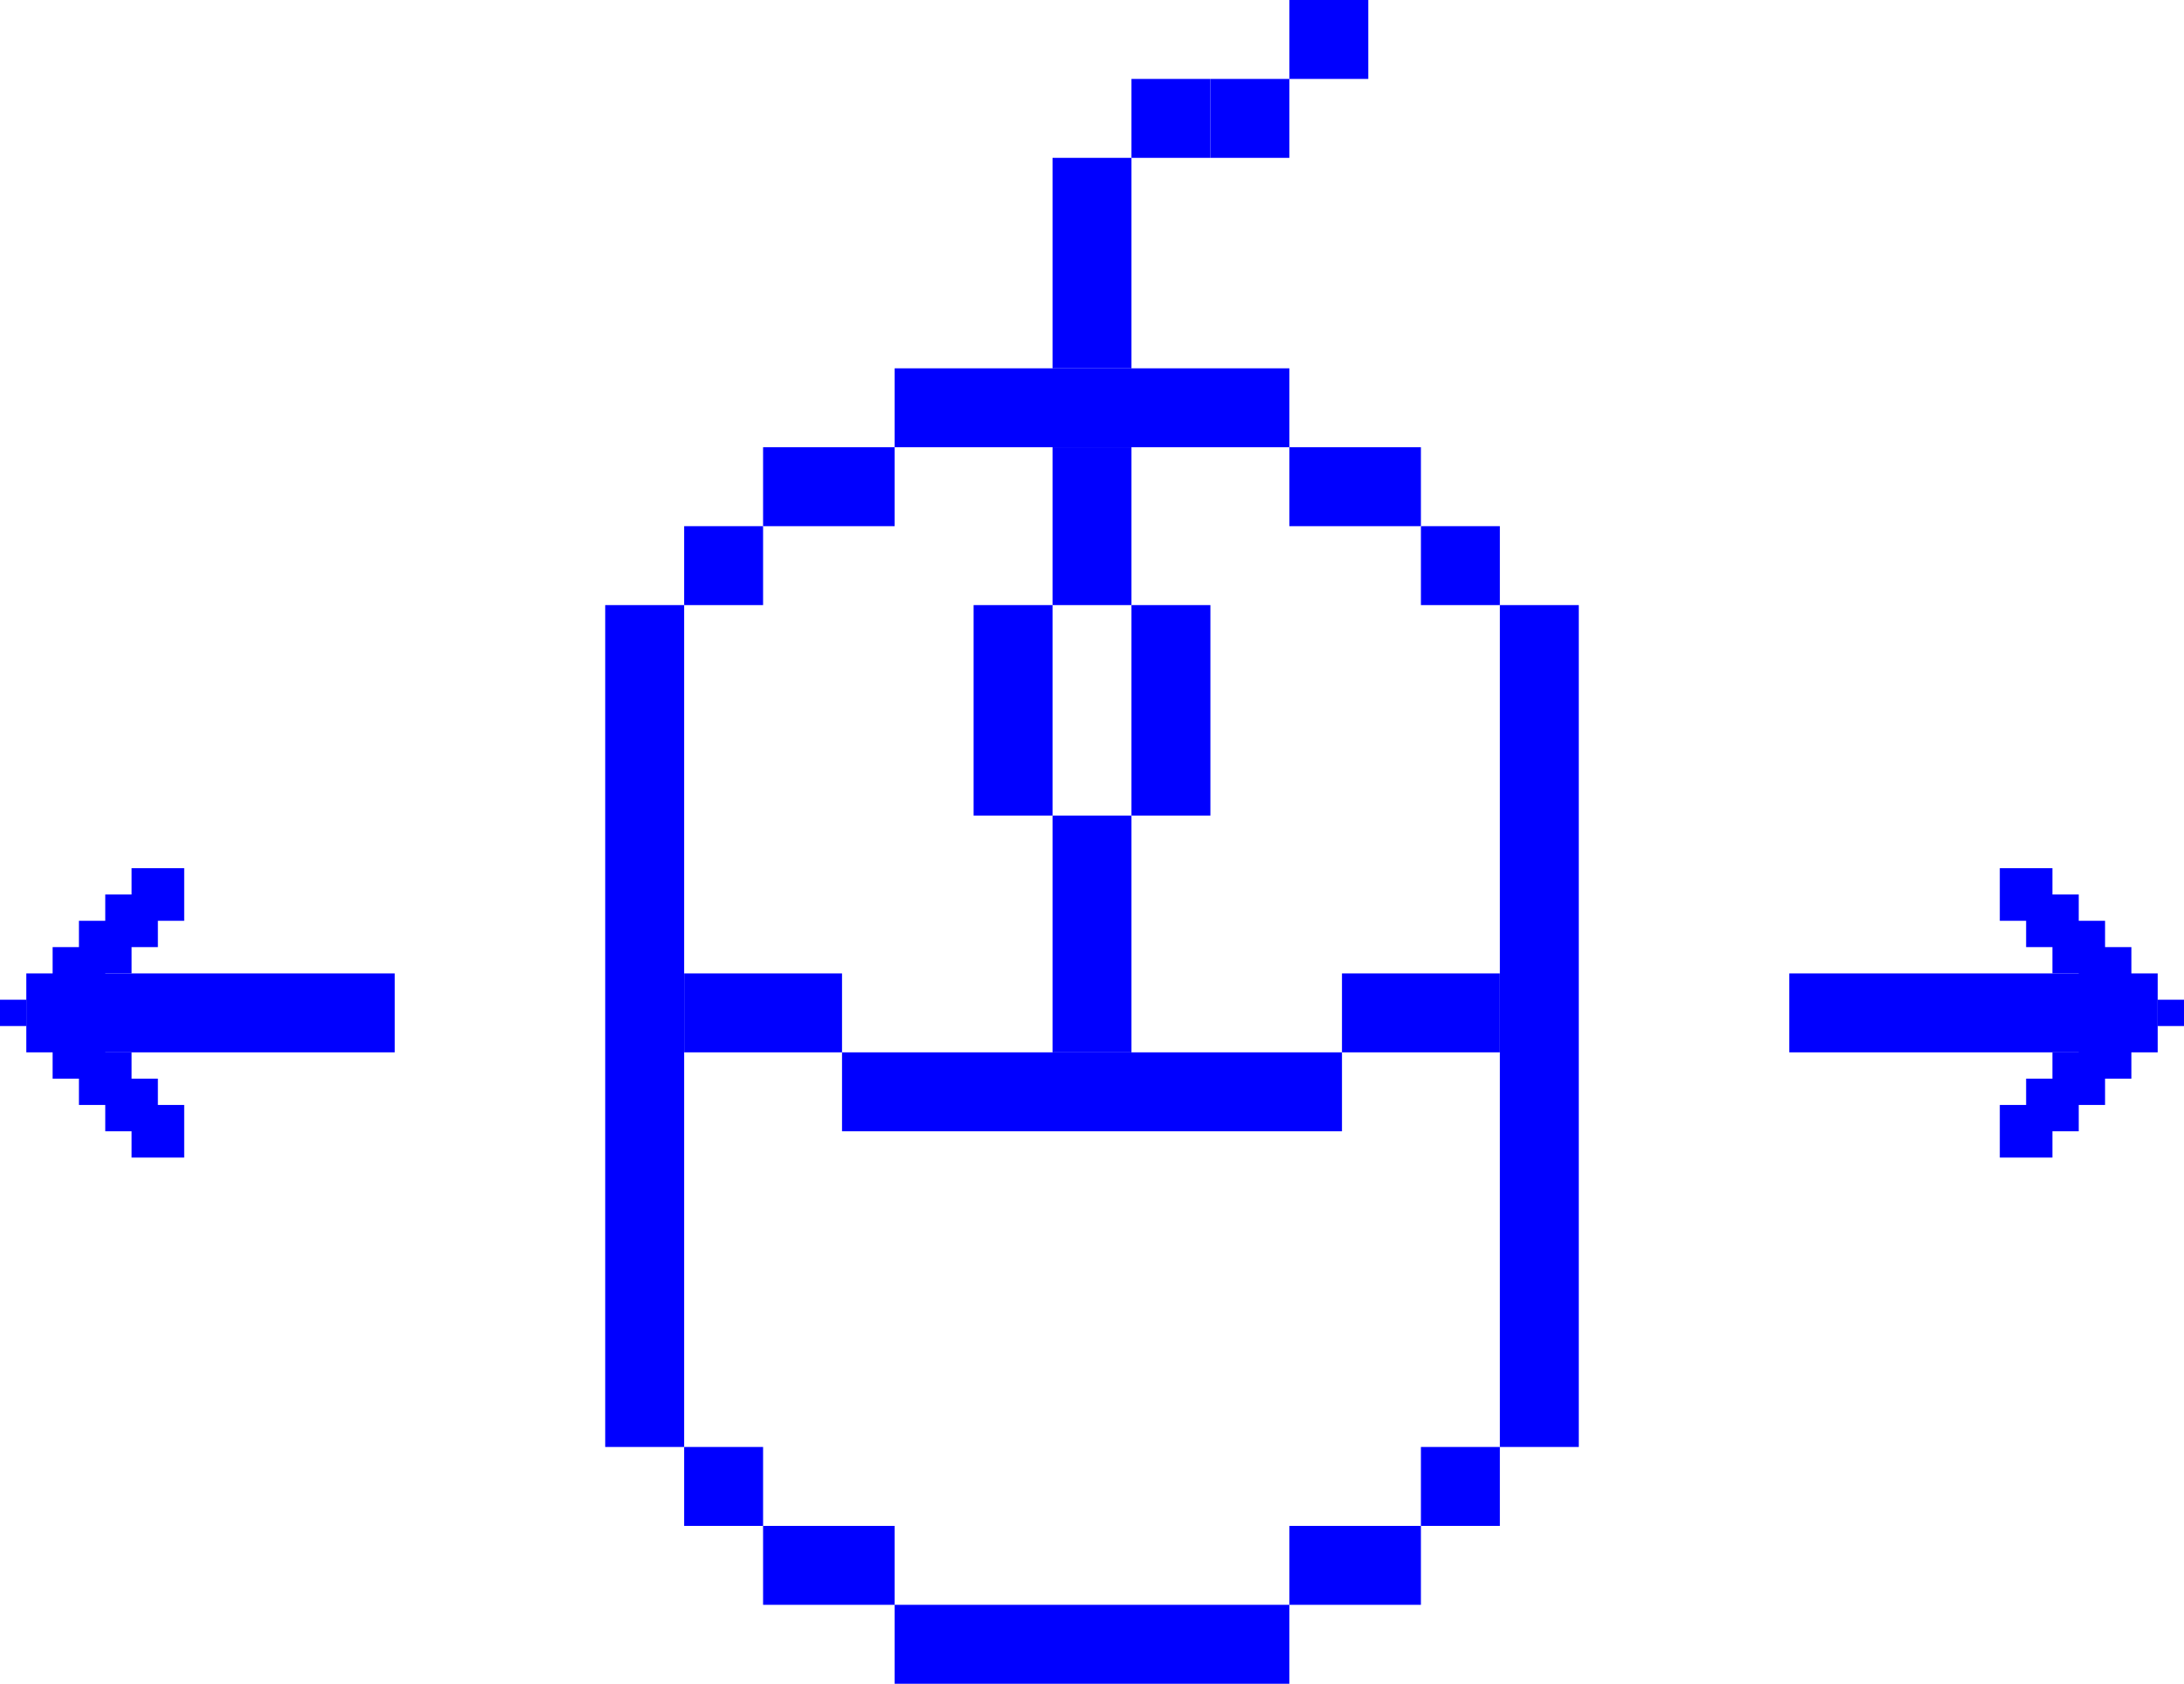 <svg width="83" height="64" viewBox="0 0 83 64" fill="none" xmlns="http://www.w3.org/2000/svg">
<rect x="23" y="23" width="3" height="32" fill="#0000FF"/>
<rect x="57" y="23" width="3" height="32" fill="#0000FF"/>
<rect x="26" y="20" width="3" height="3" fill="#0000FF"/>
<rect x="54" y="20" width="3" height="3" fill="#0000FF"/>
<rect x="43" y="3" width="3" height="3" fill="#0000FF"/>
<rect x="46" y="3" width="3" height="3" fill="#0000FF"/>
<rect x="49" width="3" height="3" fill="#0000FF"/>
<rect x="40" y="17" width="3" height="6" fill="#0000FF"/>
<rect x="43" y="23" width="3" height="8" fill="#0000FF"/>
<rect x="37" y="23" width="3" height="8" fill="#0000FF"/>
<rect x="40" y="6" width="3" height="8" fill="#0000FF"/>
<rect x="40" y="31" width="3" height="9" fill="#0000FF"/>
<rect x="26" y="55" width="3" height="3" fill="#0000FF"/>
<rect x="54" y="55" width="3" height="3" fill="#0000FF"/>
<rect x="49" y="17" width="5" height="3" fill="#0000FF"/>
<rect x="34" y="14" width="15" height="3" fill="#0000FF"/>
<rect x="34" y="61" width="15" height="3" fill="#0000FF"/>
<rect x="32" y="40" width="19" height="3" fill="#0000FF"/>
<rect x="26" y="37" width="6" height="3" fill="#0000FF"/>
<rect x="51" y="37" width="6" height="3" fill="#0000FF"/>
<rect x="29" y="17" width="5" height="3" fill="#0000FF"/>
<rect x="49" y="58" width="5" height="3" fill="#0000FF"/>
<rect x="29" y="58" width="5" height="3" fill="#0000FF"/>
<rect x="1" y="37" width="14" height="3" fill="#0000FF"/>
<rect x="2" y="36" width="2" height="2" fill="#0000FF"/>
<rect x="3" y="35" width="2" height="2" fill="#0000FF"/>
<rect x="4" y="34" width="2" height="2" fill="#0000FF"/>
<rect x="5" y="33" width="2" height="2" fill="#0000FF"/>
<rect x="4" y="39" width="2" height="2" transform="rotate(90 4 39)" fill="#0000FF"/>
<rect x="5" y="40" width="2" height="2" transform="rotate(90 5 40)" fill="#0000FF"/>
<rect x="6" y="41" width="2" height="2" transform="rotate(90 6 41)" fill="#0000FF"/>
<rect x="7" y="42" width="2" height="2" transform="rotate(90 7 42)" fill="#0000FF"/>
<rect x="1" y="38" width="1" height="1" transform="rotate(90 1 38)" fill="#0000FF"/>
<rect x="82" y="40" width="14" height="3" transform="rotate(-180 82 40)" fill="#0000FF"/>
<rect x="81" y="41" width="2" height="2" transform="rotate(-180 81 41)" fill="#0000FF"/>
<rect x="80" y="42" width="2" height="2" transform="rotate(-180 80 42)" fill="#0000FF"/>
<rect x="79" y="43" width="2" height="2" transform="rotate(-180 79 43)" fill="#0000FF"/>
<rect x="78" y="44" width="2" height="2" transform="rotate(-180 78 44)" fill="#0000FF"/>
<rect x="79" y="38" width="2" height="2" transform="rotate(-90 79 38)" fill="#0000FF"/>
<rect x="78" y="37" width="2" height="2" transform="rotate(-90 78 37)" fill="#0000FF"/>
<rect x="77" y="36" width="2" height="2" transform="rotate(-90 77 36)" fill="#0000FF"/>
<rect x="76" y="35" width="2" height="2" transform="rotate(-90 76 35)" fill="#0000FF"/>
<rect x="82" y="39" width="1" height="1" transform="rotate(-90 82 39)" fill="#0000FF"/>
</svg>
